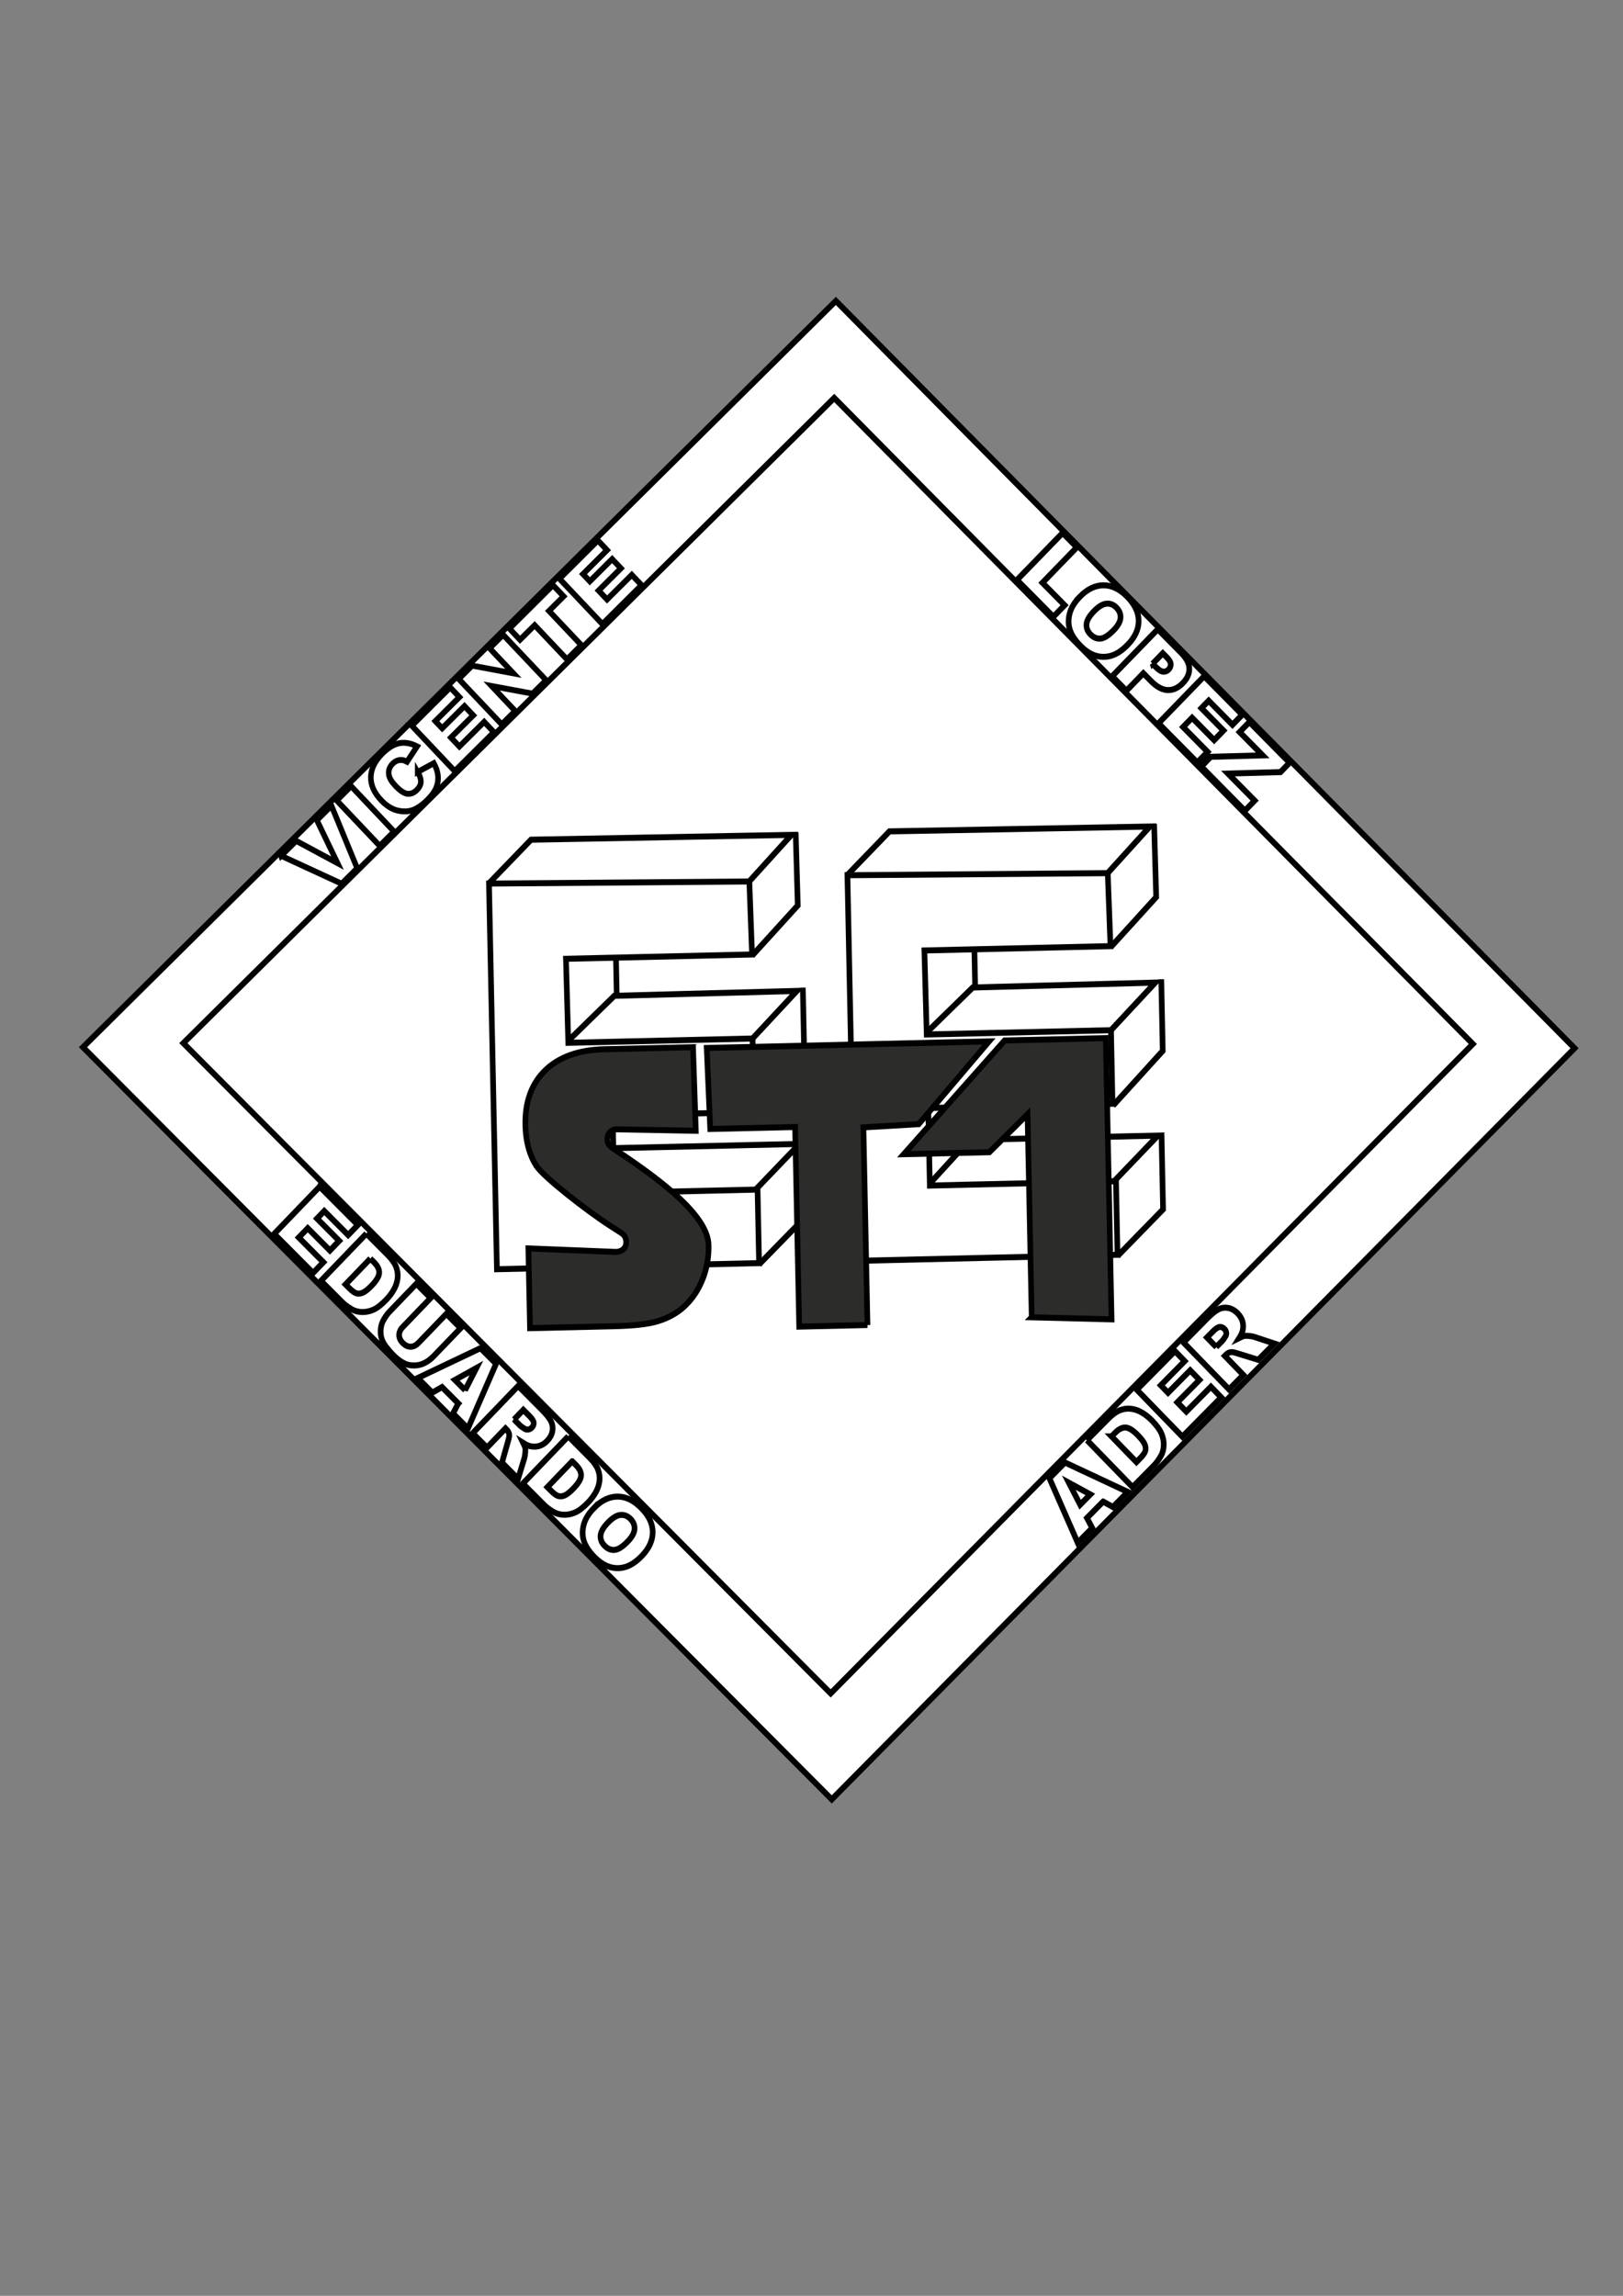 <?xml version="1.0" encoding="UTF-8" standalone="no"?>
<svg
   xmlns:dc="http://purl.org/dc/elements/1.1/"
   xmlns:cc="http://creativecommons.org/ns#"
   xmlns:rdf="http://www.w3.org/1999/02/22-rdf-syntax-ns#"
   xmlns:svg="http://www.w3.org/2000/svg"
   xmlns="http://www.w3.org/2000/svg"
   version="1.1"
   id="svg2"
   fill-rule="evenodd"
   viewBox="0 0 595.276 841.89"
   height="841.89pt"
   width="595.276pt">
  <rect x="0" y="0" width="595.276" height="841.89" fill="#808080" stroke="none"/>
  <defs
     id="defs70" />
  <g
     transform="matrix(1.885,0.236,-0.232,1.918,-198.42,-28.685)"
     style="stroke:#000000;stroke-opacity:1"
     id="g4">
    <g
       transform="matrix(1.08,-0.158,0.163,1.129,-32.659,30.61)"
       style="stroke:#000000;stroke-opacity:1"
       id="g6">
      <g
         style="stroke:#000000;stroke-opacity:1"
         id="g8">
        <path
           id="path10"
           d="M 275.796,45.97 139.901,167.179 269.619,295.169 403.75,173.112 275.796,45.97 z"
           style="fill:#ffffff;stroke:#000000;stroke-opacity:1" />
        <path
           id="path12"
           d="M 275.152,62.099 157.669,166.886 269.812,277.535 385.769,172.015 275.152,62.099 z"
           style="fill:none;stroke:#000000;stroke-opacity:1" />
        <g
           style="stroke:#000000;stroke-opacity:1"
           id="g14">
          <path
             id="path16"
             d="m 275.752,141.53 0,64.168 46.395,0 0,-12.238 -32.947,0 0,-12.9 32.611,0 0,-12.238 -32.611,0 -0.107,-13.982 32.932,0 -0.214,-12.148 -46.059,-0.662 z"
             style="fill:none;stroke:#000000;stroke-opacity:1" />
          <path
             id="path18"
             d="m 275.752,141.481 7.598,-7.083 46.079,0.204 -7.618,7.565"
             style="fill:none;stroke:#000000;stroke-opacity:1" />
          <path
             id="path20"
             d="m 322.147,154.43 8.145,-8.065 -0.104,-12.161"
             style="fill:none;stroke:#000000;stroke-opacity:1" />
          <path
             id="path22"
             d="m 321.811,168.322 8.007,-7.743 -32.305,0.106 -8.313,7.306"
             style="fill:none;stroke:#000000;stroke-opacity:1" />
          <path
             id="path24"
             d="m 321.899,180.869 8.989,-8.909 0,-11.907"
             style="fill:none;stroke:#000000;stroke-opacity:1" />
          <path
             id="path26"
             d="m 297.941,160.665 0,-6.235"
             style="fill:none;stroke:#000000;stroke-opacity:1" />
          <path
             id="path28"
             d="m 321.811,193.46 7.915,-7.427 -33.298,-0.015 -7.228,7.111"
             style="fill:none;stroke:#000000;stroke-opacity:1" />
          <path
             id="path30"
             d="m 322.132,205.923 8.238,-7.604 0,-12.6"
             style="fill:none;stroke:#000000;stroke-opacity:1" />
          <path
             id="path32"
             d="m 296.779,185.928 0,-5.263"
             style="fill:none;stroke:#000000;stroke-opacity:1" />
        </g>
        <g
           style="stroke:#000000;stroke-opacity:1"
           id="g34">
          <path
             id="path36"
             d="m 212.318,141.53 0,64.168 46.395,0 0,-12.238 -32.947,0 0,-12.9 32.611,0 0,-12.238 -32.611,0 -0.107,-13.982 32.932,0 -0.214,-12.148 -46.059,-0.662 z"
             style="fill:none;stroke:#000000;stroke-opacity:1" />
          <path
             id="path38"
             d="m 212.318,141.481 7.598,-7.083 46.08,0.204 -7.619,7.565"
             style="fill:none;stroke:#000000;stroke-opacity:1" />
          <path
             id="path40"
             d="m 258.713,154.43 8.145,-8.065 -0.103,-12.161"
             style="fill:none;stroke:#000000;stroke-opacity:1" />
          <path
             id="path42"
             d="m 258.377,168.322 8.008,-7.743 -32.306,0.106 -8.313,7.306"
             style="fill:none;stroke:#000000;stroke-opacity:1" />
          <path
             id="path44"
             d="m 258.466,180.869 8.989,-8.909 0,-11.907"
             style="fill:none;stroke:#000000;stroke-opacity:1" />
          <path
             id="path46"
             d="m 234.507,160.665 0,-6.235"
             style="fill:none;stroke:#000000;stroke-opacity:1" />
          <path
             id="path48"
             d="m 258.377,193.46 7.916,-7.427 -33.299,-0.015 -7.228,7.111"
             style="fill:none;stroke:#000000;stroke-opacity:1" />
          <path
             id="path50"
             d="m 258.698,205.923 8.239,-7.604 0,-12.6"
             style="fill:none;stroke:#000000;stroke-opacity:1" />
          <path
             id="path52"
             d="m 233.346,185.928 0,-5.263"
             style="fill:none;stroke:#000000;stroke-opacity:1" />
        </g>
        <path
           id="path54"
           d="m 306.744,215.763 0,-33.793 -6.887,6.174 -15.151,0 18.25,-18.522 17.906,0 0,46.791 -14.118,-0.65 z"
           style="fill:#2c2c2b;stroke:#000000;stroke-opacity:1" />
        <path
           id="path56"
           d="m 175.654,136.11 2.707,-2.426 7.236,3.863 -3.492,-7.217 2.629,-2.356 4.324,10.502 -2.805,2.513 -10.599,-4.88 z m 10.034,-8.989 2.594,-2.324 7.432,7.716 -2.594,2.324 -7.433,-7.716 z m 14.425,-4.424 2.878,-1.399 c 0.412,0.722 0.642,1.425 0.695,2.112 0.051,0.687 -0.071,1.348 -0.365,1.983 -0.293,0.637 -0.815,1.289 -1.564,1.96 -0.911,0.816 -1.774,1.362 -2.582,1.634 -0.813,0.273 -1.726,0.291 -2.738,0.052 -1.009,-0.24 -1.976,-0.837 -2.898,-1.795 -1.23,-1.277 -1.808,-2.59 -1.73,-3.934 0.076,-1.348 0.788,-2.626 2.136,-3.833 1.055,-0.946 2.074,-1.492 3.057,-1.641 0.983,-0.148 2.014,0.053 3.091,0.605 l -1.835,2.517 c -0.307,-0.163 -0.557,-0.261 -0.75,-0.292 -0.319,-0.052 -0.631,-0.033 -0.935,0.055 -0.306,0.09 -0.587,0.251 -0.847,0.484 -0.584,0.524 -0.826,1.145 -0.72,1.859 0.076,0.535 0.445,1.149 1.111,1.84 0.825,0.857 1.532,1.315 2.119,1.382 0.589,0.064 1.138,-0.133 1.647,-0.588 0.496,-0.444 0.747,-0.907 0.753,-1.391 0.008,-0.483 -0.167,-1.019 -0.523,-1.611 z m -0.874,-7.718 6.936,-6.214 1.586,1.647 -4.342,3.89 1.182,1.227 4.027,-3.609 1.516,1.574 -4.027,3.609 1.464,1.52 4.469,-4.004 1.683,1.749 -7.063,6.328 -7.432,-7.717 z m 8.473,-7.59 2.419,-2.167 7.265,1.442 -4.111,-4.269 2.44,-2.186 7.433,7.717 -2.44,2.186 -7.22,-1.425 4.081,4.237 -2.434,2.181 -7.433,-7.716 z m 9.144,-8.193 7.869,-7.05 1.836,1.906 -2.641,2.366 5.597,5.81 -2.588,2.32 -5.597,-5.811 -2.64,2.365 -1.836,-1.906 z m 9.036,-8.095 6.936,-6.214 1.586,1.647 -4.342,3.89 1.181,1.227 4.028,-3.609 1.516,1.574 -4.027,3.609 1.464,1.52 4.469,-4.004 1.683,1.748 -7.063,6.328 -7.432,-7.717 z"
           style="fill:#ffffff;stroke:#000000;stroke-width:0.977;stroke-opacity:1" />
        <path
           id="path58"
           d="m 318.709,246.686 -2.927,2.667 0.9,1.686 -2.625,2.393 -4.766,-10.835 2.802,-2.554 11.016,5.138 -2.689,2.45 -1.711,-0.945 z m -2.245,-1.237 -3.755,-2.033 1.922,3.703 1.833,-1.67 z m -0.389,-9.035 3.818,-3.48 c 0.751,-0.684 1.456,-1.139 2.114,-1.368 0.657,-0.224 1.317,-0.293 1.981,-0.202 0.666,0.093 1.305,0.32 1.924,0.682 0.617,0.363 1.194,0.816 1.732,1.361 0.843,0.854 1.396,1.608 1.658,2.263 0.263,0.654 0.372,1.304 0.324,1.949 -0.044,0.644 -0.22,1.207 -0.527,1.689 -0.42,0.658 -0.86,1.197 -1.317,1.613 l -3.817,3.48 -7.89,-7.987 z m 4.356,-0.532 4.31,4.362 0.629,-0.573 c 0.538,-0.491 0.865,-0.894 0.977,-1.216 0.115,-0.32 0.094,-0.683 -0.057,-1.086 -0.154,-0.401 -0.547,-0.922 -1.179,-1.561 -0.836,-0.846 -1.551,-1.294 -2.146,-1.345 -0.597,-0.05 -1.227,0.228 -1.893,0.835 l -0.641,0.584 z m 4.64,-7.668 6.884,-6.274 1.685,1.705 -4.31,3.928 1.255,1.27 3.998,-3.644 1.609,1.629 -3.998,3.644 1.554,1.573 4.435,-4.043 1.788,1.81 -7.01,6.389 -7.89,-7.987 z m 16.317,0.307 -7.89,-7.987 4.282,-3.903 c 0.794,-0.724 1.466,-1.212 2.015,-1.462 0.548,-0.253 1.126,-0.32 1.734,-0.199 0.607,0.119 1.161,0.434 1.662,0.941 0.439,0.445 0.717,0.916 0.839,1.416 0.121,0.501 0.106,1.009 -0.037,1.522 -0.096,0.327 -0.292,0.707 -0.592,1.136 0.403,-0.18 0.723,-0.284 0.962,-0.314 0.157,-0.02 0.432,-0.006 0.823,0.044 0.394,0.051 0.675,0.105 0.851,0.168 l 3.53,1.183 -2.904,2.646 -3.785,-1.191 c -0.484,-0.155 -0.843,-0.22 -1.074,-0.19 -0.305,0.045 -0.577,0.176 -0.811,0.39 l -0.227,0.206 3.202,3.241 -2.58,2.353 z m -2.113,-7.104 1.084,-0.988 c 0.116,-0.106 0.308,-0.348 0.573,-0.727 0.137,-0.189 0.194,-0.4 0.17,-0.632 -0.026,-0.231 -0.124,-0.435 -0.297,-0.61 -0.255,-0.258 -0.535,-0.378 -0.841,-0.36 -0.308,0.016 -0.696,0.238 -1.164,0.665 l -1.129,1.029 1.604,1.623 z"
           style="fill:#ffffff;stroke:#000000;stroke-opacity:1" />
        <path
           id="path60"
           d="m 315.069,85.429 2.461,2.447 -6.217,5.766 3.837,3.818 -2.031,1.884 -6.299,-6.265 8.248,-7.651 z m 2.787,10.709 c 1.347,-1.249 2.758,-1.86 4.23,-1.836 1.475,0.024 2.858,0.679 4.15,1.964 1.324,1.318 1.977,2.676 1.957,4.073 -0.02,1.394 -0.694,2.71 -2.021,3.94 -0.964,0.895 -1.912,1.472 -2.843,1.732 -0.929,0.26 -1.862,0.257 -2.796,-0.013 -0.937,-0.271 -1.843,-0.844 -2.727,-1.723 -0.897,-0.892 -1.493,-1.769 -1.786,-2.629 -0.29,-0.86 -0.297,-1.768 -0.022,-2.729 0.277,-0.958 0.895,-1.885 1.859,-2.779 z m 2.45,2.458 c -0.833,0.773 -1.282,1.475 -1.349,2.111 -0.065,0.633 0.16,1.207 0.674,1.718 0.528,0.526 1.116,0.767 1.76,0.725 0.647,-0.043 1.432,-0.491 2.354,-1.346 0.778,-0.722 1.193,-1.397 1.25,-2.032 0.055,-0.632 -0.176,-1.205 -0.695,-1.721 -0.494,-0.492 -1.073,-0.72 -1.738,-0.681 -0.664,0.039 -1.417,0.448 -2.256,1.226 z m 11.242,3.223 4.088,4.067 c 0.889,0.884 1.337,1.752 1.341,2.6 0.006,0.847 -0.399,1.649 -1.207,2.399 -0.833,0.772 -1.726,1.137 -2.678,1.091 -0.952,-0.047 -1.924,-0.563 -2.916,-1.549 l -1.344,-1.338 -3.062,2.84 -2.47,-2.458 8.248,-7.651 z m -1.046,5.719 0.602,0.599 c 0.475,0.472 0.89,0.724 1.254,0.757 0.362,0.032 0.677,-0.076 0.943,-0.321 0.26,-0.241 0.397,-0.528 0.408,-0.859 0.016,-0.332 -0.207,-0.728 -0.667,-1.184 l -0.701,-0.697 -1.839,1.706 z m 9.081,2.274 6.589,6.555 -1.762,1.634 -4.124,-4.103 -1.312,1.216 3.826,3.807 -1.683,1.561 -3.826,-3.807 -1.624,1.507 4.245,4.223 -1.869,1.734 -6.71,-6.675 8.248,-7.651 z m 7.833,7.792 6.96,6.923 -1.648,1.528 -9.29,0.04 4.625,4.601 -1.773,1.644 -7.551,-7.511 1.711,-1.587 9.188,-0.041 -3.985,-3.964 1.762,-1.634 z"
           style="fill:#ffffff;stroke:#000000;stroke-width:1;stroke-opacity:1" />
        <path
           id="path62"
           d="m 181.263,191.277 6.616,6.527 -1.754,1.641 -4.142,-4.086 -1.306,1.223 3.842,3.789 -1.676,1.568 -3.842,-3.79 -1.619,1.514 4.264,4.205 -1.862,1.742 -6.738,-6.646 8.216,-7.686 z m 8.1,7.99 3.67,3.619 c 0.721,0.712 1.205,1.383 1.451,2.012 0.242,0.628 0.321,1.262 0.235,1.901 -0.089,0.64 -0.317,1.258 -0.686,1.857 -0.371,0.597 -0.836,1.157 -1.396,1.681 -0.877,0.822 -1.656,1.364 -2.335,1.623 -0.677,0.262 -1.353,0.375 -2.023,0.338 -0.672,-0.033 -1.26,-0.194 -1.766,-0.483 -0.69,-0.394 -1.256,-0.809 -1.696,-1.242 l -3.669,-3.62 8.216,-7.685 z m 0.608,4.177 -4.488,4.198 0.605,0.596 c 0.517,0.51 0.942,0.819 1.277,0.922 0.335,0.105 0.713,0.081 1.13,-0.07 0.415,-0.153 0.953,-0.538 1.611,-1.153 0.871,-0.814 1.328,-1.507 1.374,-2.079 0.044,-0.575 -0.253,-1.177 -0.893,-1.808 l -0.616,-0.607 z m 13.244,9.485 2.466,2.432 -4.899,4.583 c -0.487,0.455 -1.018,0.808 -1.597,1.069 -0.578,0.257 -1.187,0.384 -1.825,0.376 -0.638,-0.007 -1.194,-0.121 -1.671,-0.339 -0.662,-0.303 -1.328,-0.784 -2.003,-1.449 -0.388,-0.384 -0.786,-0.827 -1.188,-1.334 -0.405,-0.505 -0.677,-0.988 -0.82,-1.448 -0.143,-0.46 -0.188,-0.961 -0.139,-1.501 0.05,-0.539 0.19,-1.007 0.421,-1.405 0.37,-0.639 0.756,-1.148 1.16,-1.525 l 4.9,-4.583 2.465,2.431 -5.015,4.693 c -0.45,0.42 -0.679,0.868 -0.689,1.338 -0.011,0.475 0.197,0.924 0.628,1.348 0.424,0.418 0.883,0.632 1.373,0.638 0.487,0.006 0.962,-0.206 1.417,-0.631 l 5.016,-4.693 z m 1.776,14.935 -2.814,-2.774 -1.743,0.887 -2.524,-2.489 11.219,-4.724 2.693,2.656 -5.211,10.65 -2.585,-2.549 0.964,-1.657 z m 1.26,-2.172 2.07,-3.635 -3.833,1.896 1.763,1.738 z m 1.184,7.189 8.216,-7.686 4.116,4.06 c 0.763,0.753 1.28,1.392 1.546,1.915 0.27,0.523 0.347,1.077 0.23,1.663 -0.117,0.585 -0.437,1.12 -0.959,1.609 -0.458,0.429 -0.944,0.701 -1.463,0.826 -0.52,0.122 -1.048,0.116 -1.585,-0.015 -0.341,-0.087 -0.739,-0.271 -1.19,-0.553 0.192,0.385 0.305,0.691 0.34,0.919 0.022,0.151 0.011,0.416 -0.037,0.792 -0.049,0.379 -0.102,0.651 -0.164,0.82 l -1.187,3.405 -2.791,-2.753 1.192,-3.651 c 0.155,-0.467 0.22,-0.812 0.184,-1.034 -0.05,-0.293 -0.19,-0.552 -0.415,-0.774 l -0.218,-0.215 -3.334,3.12 -2.48,-2.447 z m 7.368,-2.126 1.042,1.028 c 0.113,0.11 0.366,0.291 0.765,0.54 0.198,0.129 0.419,0.181 0.66,0.155 0.24,-0.028 0.451,-0.125 0.631,-0.293 0.266,-0.249 0.387,-0.52 0.365,-0.813 -0.02,-0.296 -0.256,-0.664 -0.707,-1.109 l -1.085,-1.07 -1.67,1.562 z m 9.533,3.005 3.67,3.62 c 0.722,0.712 1.205,1.383 1.451,2.012 0.242,0.628 0.322,1.262 0.235,1.901 -0.088,0.64 -0.316,1.258 -0.686,1.857 -0.371,0.597 -0.836,1.157 -1.395,1.681 -0.878,0.822 -1.656,1.364 -2.335,1.623 -0.677,0.262 -1.353,0.375 -2.024,0.338 -0.672,-0.034 -1.26,-0.194 -1.765,-0.483 -0.691,-0.394 -1.257,-0.809 -1.696,-1.243 l -3.67,-3.619 8.216,-7.686 z m 0.608,4.177 -4.488,4.199 0.605,0.597 c 0.517,0.51 0.942,0.818 1.278,0.922 0.335,0.105 0.712,0.081 1.129,-0.07 0.416,-0.153 0.953,-0.538 1.612,-1.153 0.871,-0.814 1.328,-1.507 1.373,-2.08 0.045,-0.574 -0.253,-1.176 -0.893,-1.807 l -0.616,-0.608 z m 3.619,7.898 c 1.341,-1.254 2.751,-1.871 4.222,-1.854 1.475,0.018 2.861,0.668 4.158,1.947 1.331,1.312 1.988,2.666 1.974,4.063 -0.014,1.394 -0.683,2.714 -2.004,3.95 -0.96,0.899 -1.906,1.48 -2.835,1.744 -0.929,0.264 -1.861,0.263 -2.797,-10e-4 -0.938,-0.268 -1.847,-0.837 -2.735,-1.711 -0.901,-0.889 -1.499,-1.763 -1.796,-2.622 -0.294,-0.859 -0.305,-1.768 -0.035,-2.729 0.272,-0.959 0.887,-1.889 1.848,-2.787 z m 2.46,2.448 c -0.83,0.777 -1.276,1.479 -1.34,2.115 -0.062,0.634 0.165,1.208 0.681,1.717 0.53,0.523 1.119,0.762 1.763,0.717 0.646,-0.046 1.43,-0.497 2.348,-1.356 0.776,-0.725 1.187,-1.403 1.241,-2.038 0.053,-0.632 -0.181,-1.204 -0.702,-1.717 -0.496,-0.49 -1.076,-0.716 -1.741,-0.674 -0.663,0.041 -1.415,0.454 -2.251,1.237 z"
           style="fill:#ffffff;stroke:#000000;stroke-opacity:1" />
        <path
           id="path64"
           d="m 277.662,216.413 0,-32.884 9.795,-0.329 12.734,-13.483 -49.956,0 0.327,13.483 15.019,0 0,33.213 12.081,0 z"
           style="fill:#2c2c2b;stroke:#000000;stroke-opacity:1" />
        <path
           id="path66"
           d="m 217.955,215.63 0,-13.267 15.339,0.918 c 0.626,0.038 1.135,-0.146 1.472,-0.437 0.343,-0.298 0.517,-0.695 0.517,-1.193 0,-0.332 -0.073,-0.601 -0.204,-0.846 -0.128,-0.238 -0.356,-0.485 -0.709,-0.709 l -1.879,-1.193 c -4.088,-2.594 -11.621,-8.397 -12.82,-10.239 -1.198,-1.842 -1.798,-4.122 -1.798,-6.825 0,-3.865 1.254,-6.885 3.746,-9.059 2.507,-2.16 6.008,-3.247 10.503,-3.247 l 15.692,0 0.184,13.912 -13.971,-0.552 c -0.502,-0.019 -0.92,0.16 -1.239,0.484 -0.32,0.324 -0.477,0.74 -0.477,1.238 0,0.272 0.087,0.51 0.245,0.755 0.155,0.238 0.386,0.431 0.668,0.619 l 1.648,1.102 c 0.027,0 0.079,0.034 0.163,0.091 6.809,4.548 14.809,10.496 14.809,15.312 0,2.174 -0.449,4.198 -1.362,6.055 -0.899,1.857 -2.166,3.382 -3.787,4.56 -1.28,0.89 -2.725,1.525 -4.359,1.917 -1.621,0.408 -4.141,0.604 -7.574,0.604 l -1.008,0 -13.799,0 z"
           style="fill:#2c2c2b;stroke:#000000;stroke-opacity:1" />
      </g>
    </g>
  </g>
</svg>
